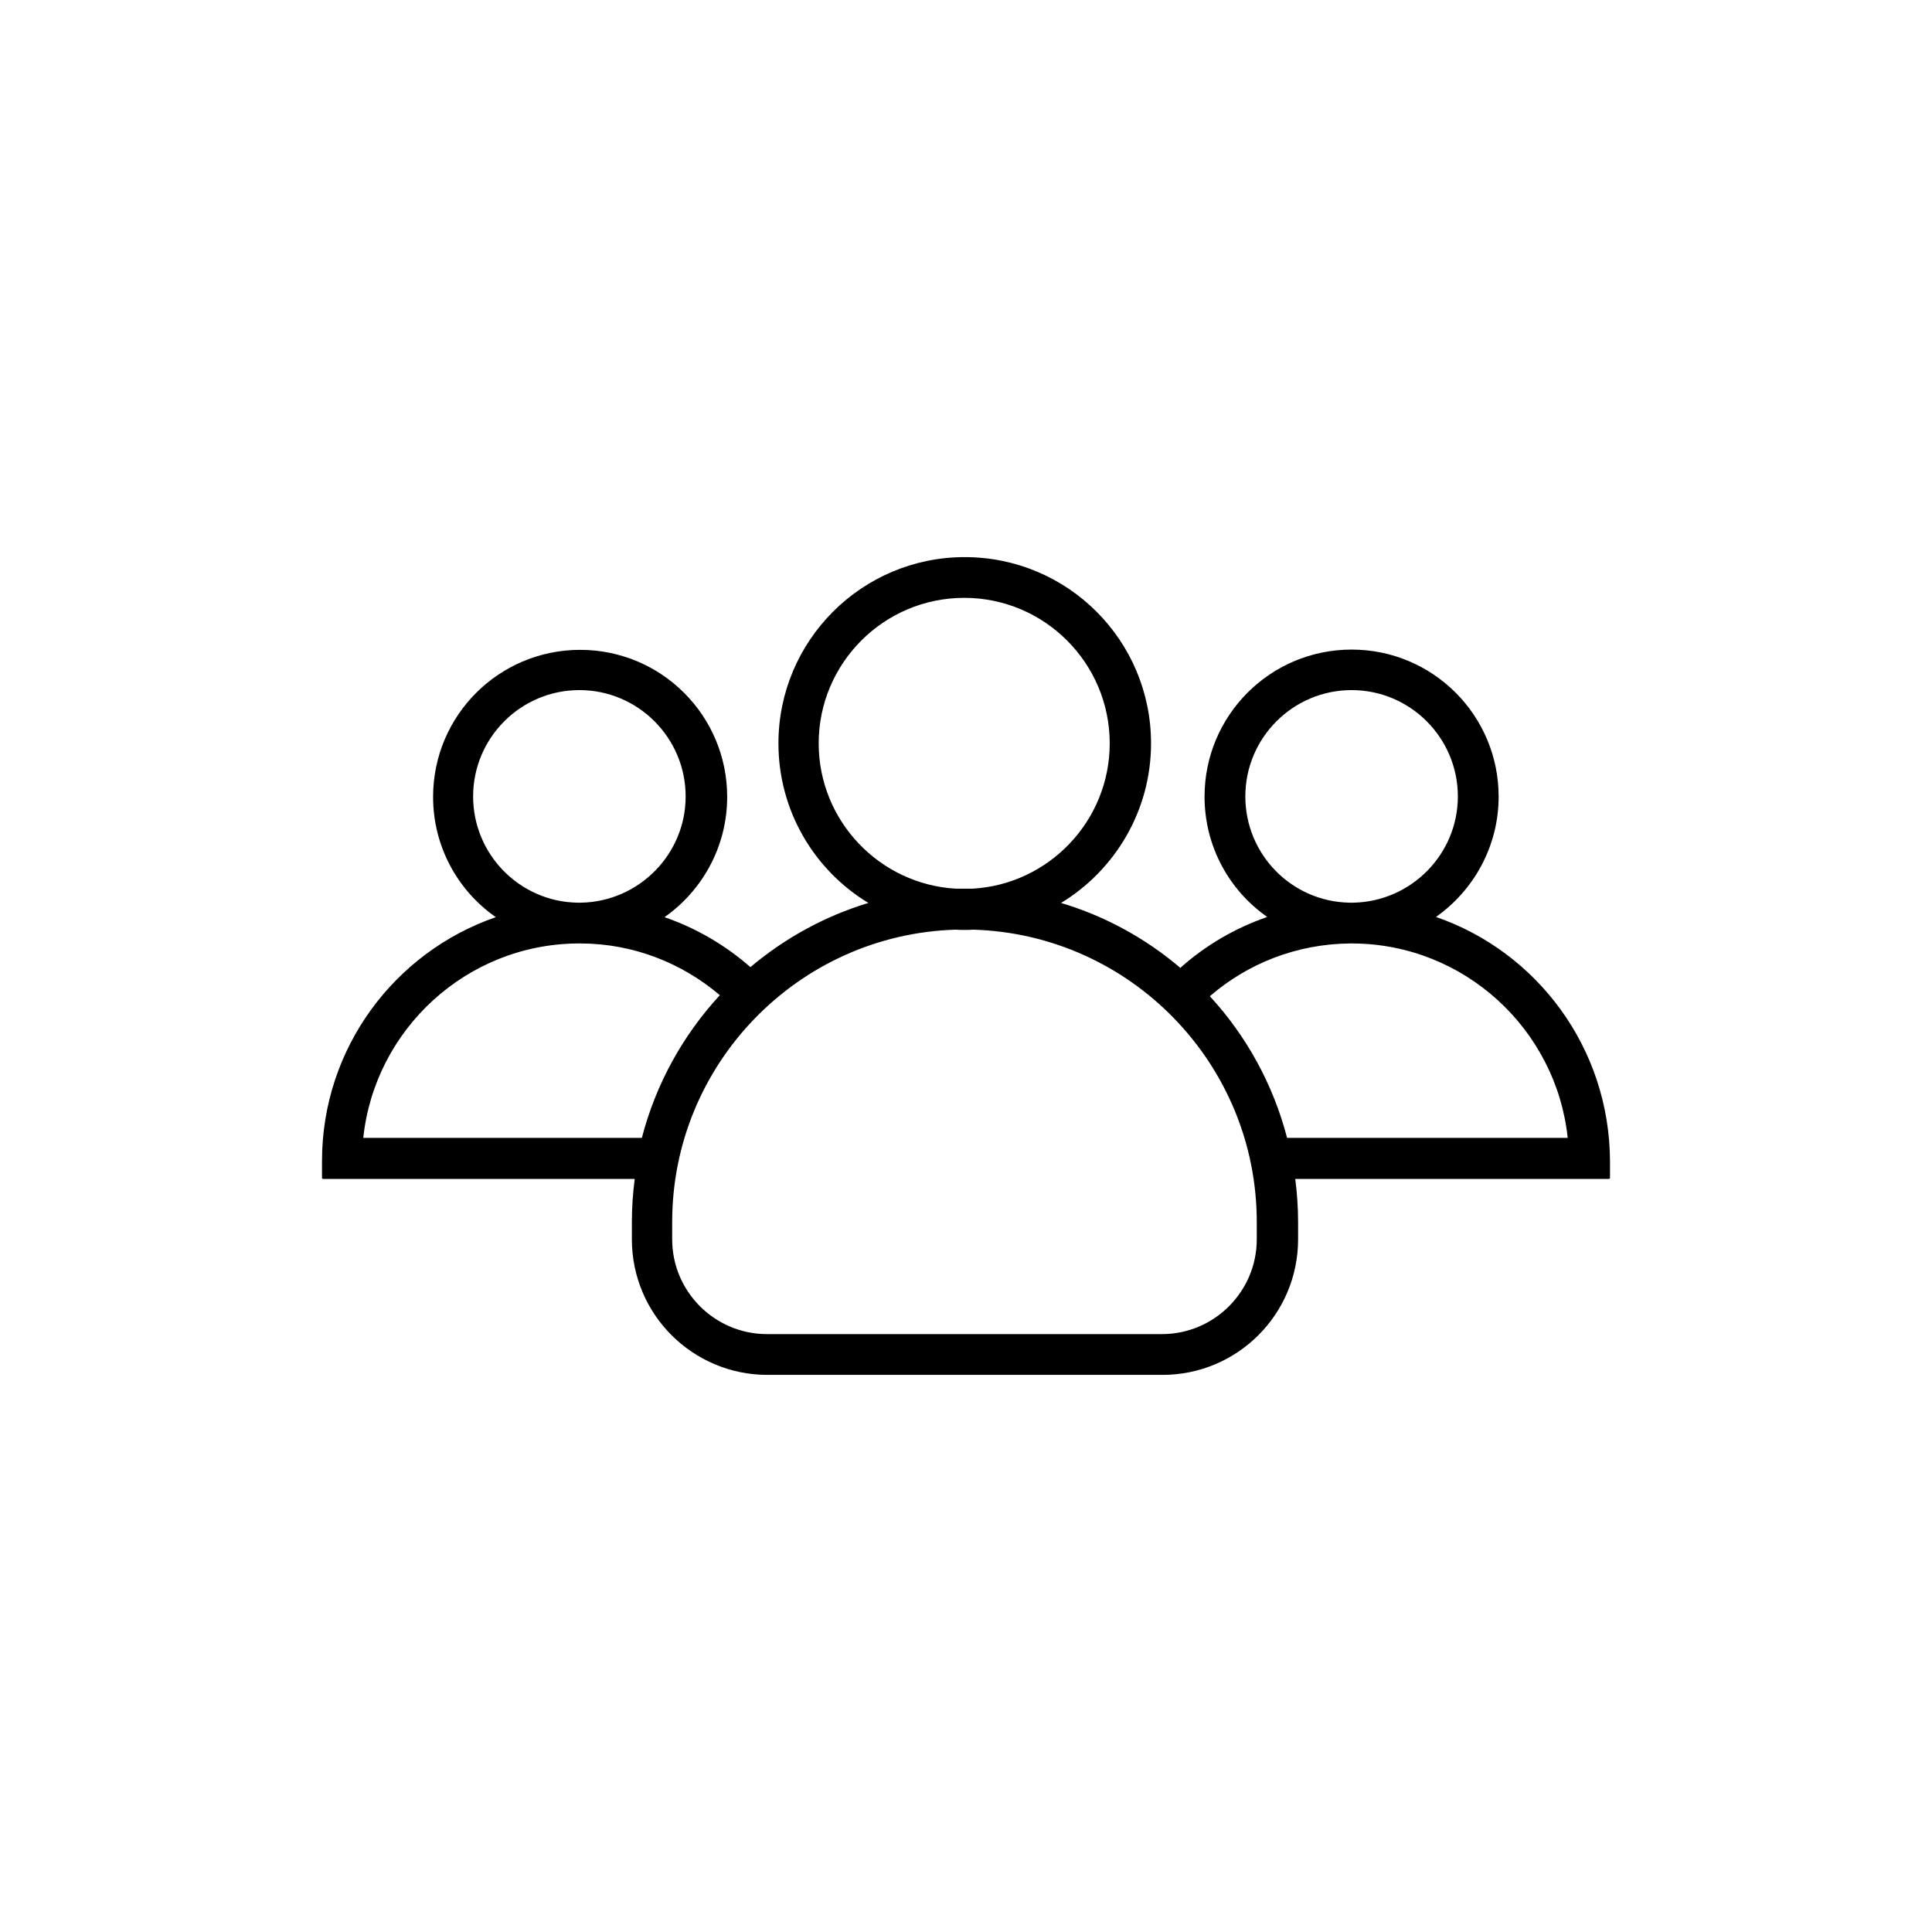 <svg width="36" height="36" viewBox="0 0 36 36" fill="none" xmlns="http://www.w3.org/2000/svg">
<path d="M26.757 17.086C27.459 16.592 27.925 15.77 27.925 14.844C27.925 13.33 26.7 12.104 25.185 12.104C23.67 12.104 22.445 13.33 22.445 14.844C22.445 15.77 22.905 16.592 23.613 17.086C23.01 17.295 22.459 17.618 21.994 18.035C21.353 17.489 20.598 17.072 19.771 16.825C20.773 16.217 21.448 15.11 21.448 13.852C21.448 11.933 19.895 10.381 17.976 10.381C16.058 10.381 14.505 11.938 14.505 13.852C14.505 15.11 15.175 16.217 16.181 16.825C15.364 17.072 14.619 17.485 13.983 18.021C13.517 17.613 12.976 17.295 12.382 17.09C13.085 16.597 13.55 15.775 13.55 14.849C13.55 13.334 12.325 12.109 10.81 12.109C9.296 12.109 8.07 13.334 8.07 14.849C8.07 15.775 8.531 16.597 9.239 17.09C7.353 17.741 6 19.531 6 21.635V21.948C6 21.958 6.01 21.968 6.019 21.968H11.827C11.793 22.229 11.774 22.499 11.774 22.77V23.093C11.774 24.489 12.905 25.619 14.301 25.619H21.661C23.057 25.619 24.188 24.489 24.188 23.093V22.77C24.188 22.499 24.169 22.229 24.135 21.968H29.981C29.991 21.968 30 21.958 30 21.948V21.635C29.991 19.527 28.642 17.736 26.757 17.086ZM23.205 14.84C23.205 13.748 24.093 12.859 25.185 12.859C26.277 12.859 27.165 13.748 27.165 14.84C27.165 15.918 26.296 16.796 25.223 16.82C25.209 16.82 25.199 16.82 25.185 16.82C25.171 16.82 25.161 16.82 25.147 16.82C24.069 16.801 23.205 15.922 23.205 14.84ZM15.255 13.852C15.255 12.356 16.471 11.14 17.967 11.14C19.463 11.14 20.678 12.356 20.678 13.852C20.678 15.296 19.543 16.478 18.123 16.559C18.071 16.559 18.019 16.559 17.967 16.559C17.915 16.559 17.862 16.559 17.81 16.559C16.39 16.478 15.255 15.296 15.255 13.852ZM8.816 14.84C8.816 13.748 9.704 12.859 10.796 12.859C11.888 12.859 12.776 13.748 12.776 14.84C12.776 15.918 11.907 16.796 10.834 16.82C10.82 16.82 10.81 16.82 10.796 16.82C10.782 16.82 10.773 16.82 10.758 16.82C9.685 16.801 8.816 15.922 8.816 14.84ZM11.96 21.203H6.769C6.983 19.18 8.693 17.594 10.768 17.58C10.777 17.58 10.787 17.58 10.796 17.58C10.806 17.58 10.815 17.58 10.825 17.58C11.812 17.584 12.715 17.95 13.413 18.544C12.729 19.285 12.221 20.196 11.96 21.203ZM23.418 23.093C23.418 24.066 22.625 24.859 21.652 24.859H14.291C13.318 24.859 12.525 24.066 12.525 23.093V22.77C12.525 19.821 14.88 17.409 17.81 17.323C17.862 17.328 17.919 17.328 17.971 17.328C18.024 17.328 18.081 17.328 18.133 17.323C21.063 17.409 23.418 19.821 23.418 22.77V23.093ZM23.983 21.203C23.722 20.201 23.224 19.303 22.544 18.563C23.247 17.955 24.159 17.589 25.156 17.58C25.166 17.58 25.175 17.58 25.185 17.58C25.194 17.58 25.204 17.58 25.213 17.58C27.288 17.594 28.998 19.18 29.212 21.203H23.983Z" fill="black"/>
</svg>

